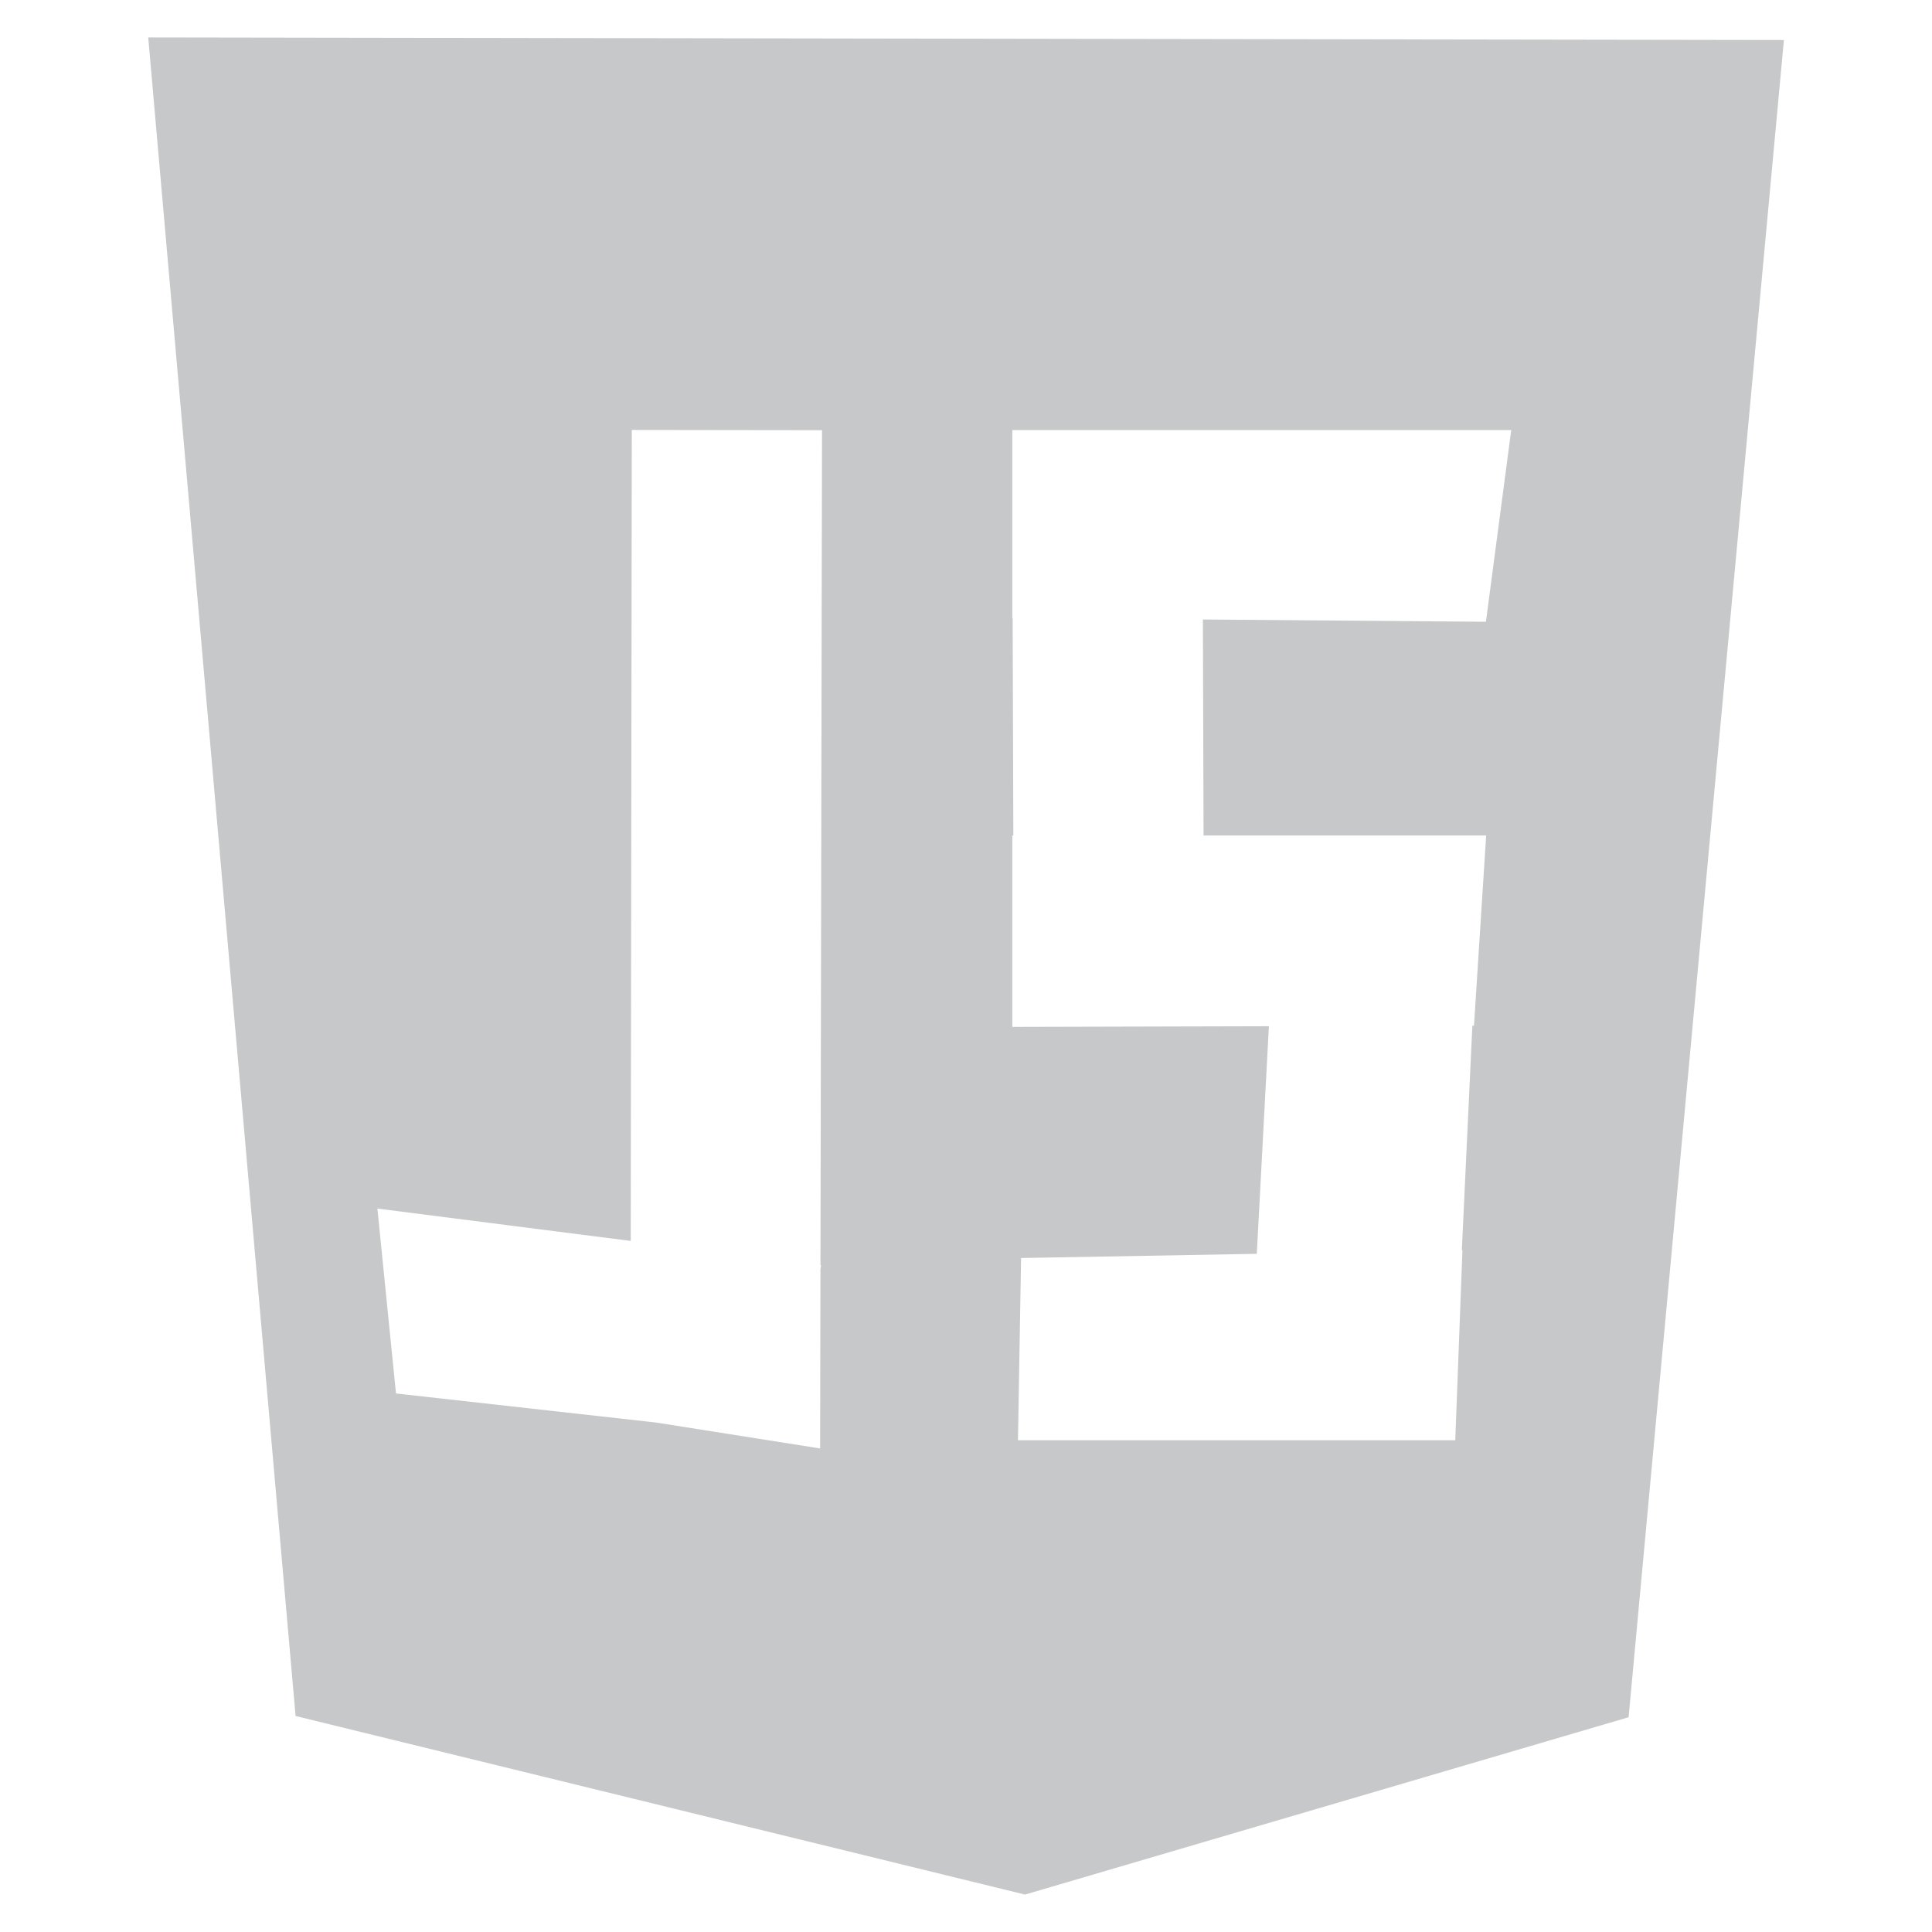 <?xml version="1.0" encoding="UTF-8"?>
<!DOCTYPE svg PUBLIC "-//W3C//DTD SVG 1.1//EN" "http://www.w3.org/Graphics/SVG/1.1/DTD/svg11.dtd">
<!-- Creator: CorelDRAW -->
<svg xmlns="http://www.w3.org/2000/svg" xml:space="preserve" width="105.833mm" height="105.833mm" version="1.1" style="shape-rendering:geometricPrecision; text-rendering:geometricPrecision; image-rendering:optimizeQuality; fill-rule:evenodd; clip-rule:evenodd"
viewBox="0 0 10583.32 10583.32"
 xmlns:xlink="http://www.w3.org/1999/xlink"
 xmlns:xodm="http://www.corel.com/coreldraw/odm/2003">
 <defs>
  <style type="text/css">
   <![CDATA[
    .fil0 {fill:#C7C8C9}
   ]]>
  </style>
 </defs>
 <g id="Camada_x0020_1">
  <path class="fil0" d="M811.94 204.99l8959.44 14.18 0 7.38 -850.08 9180.31 -3306.38 971.47 -3995.79 -978.26 -807.19 -9195.08zm3680.58 7729.51l-897.83 -141.87 -1425.48 -159.38 -101.89 -1012.82 1387.8 177.32 5.78 -4442.5 1042.06 1.38 -8.56 4573.9 3.34 0.43 -3.38 19.98 -1.84 983.56zm3518.56 -1086.34l-39.26 1041.49 -2395.48 0 17.02 -998.35 1291.27 -23.04 66.21 -1246.65 -1405.36 3.66 0 -1048.6 5.48 0 -3.74 -1191.53 -1.74 -0.01 0 -554.44 0 -474.67 2732.92 0 -138.65 1049.94 -1550.43 -12.45 3.71 1183.16 1548.08 0 -66.72 1042.02 -8.87 0.02 -57.7 1229.51 3.26 -0.06z"/>
 </g>
</svg>
